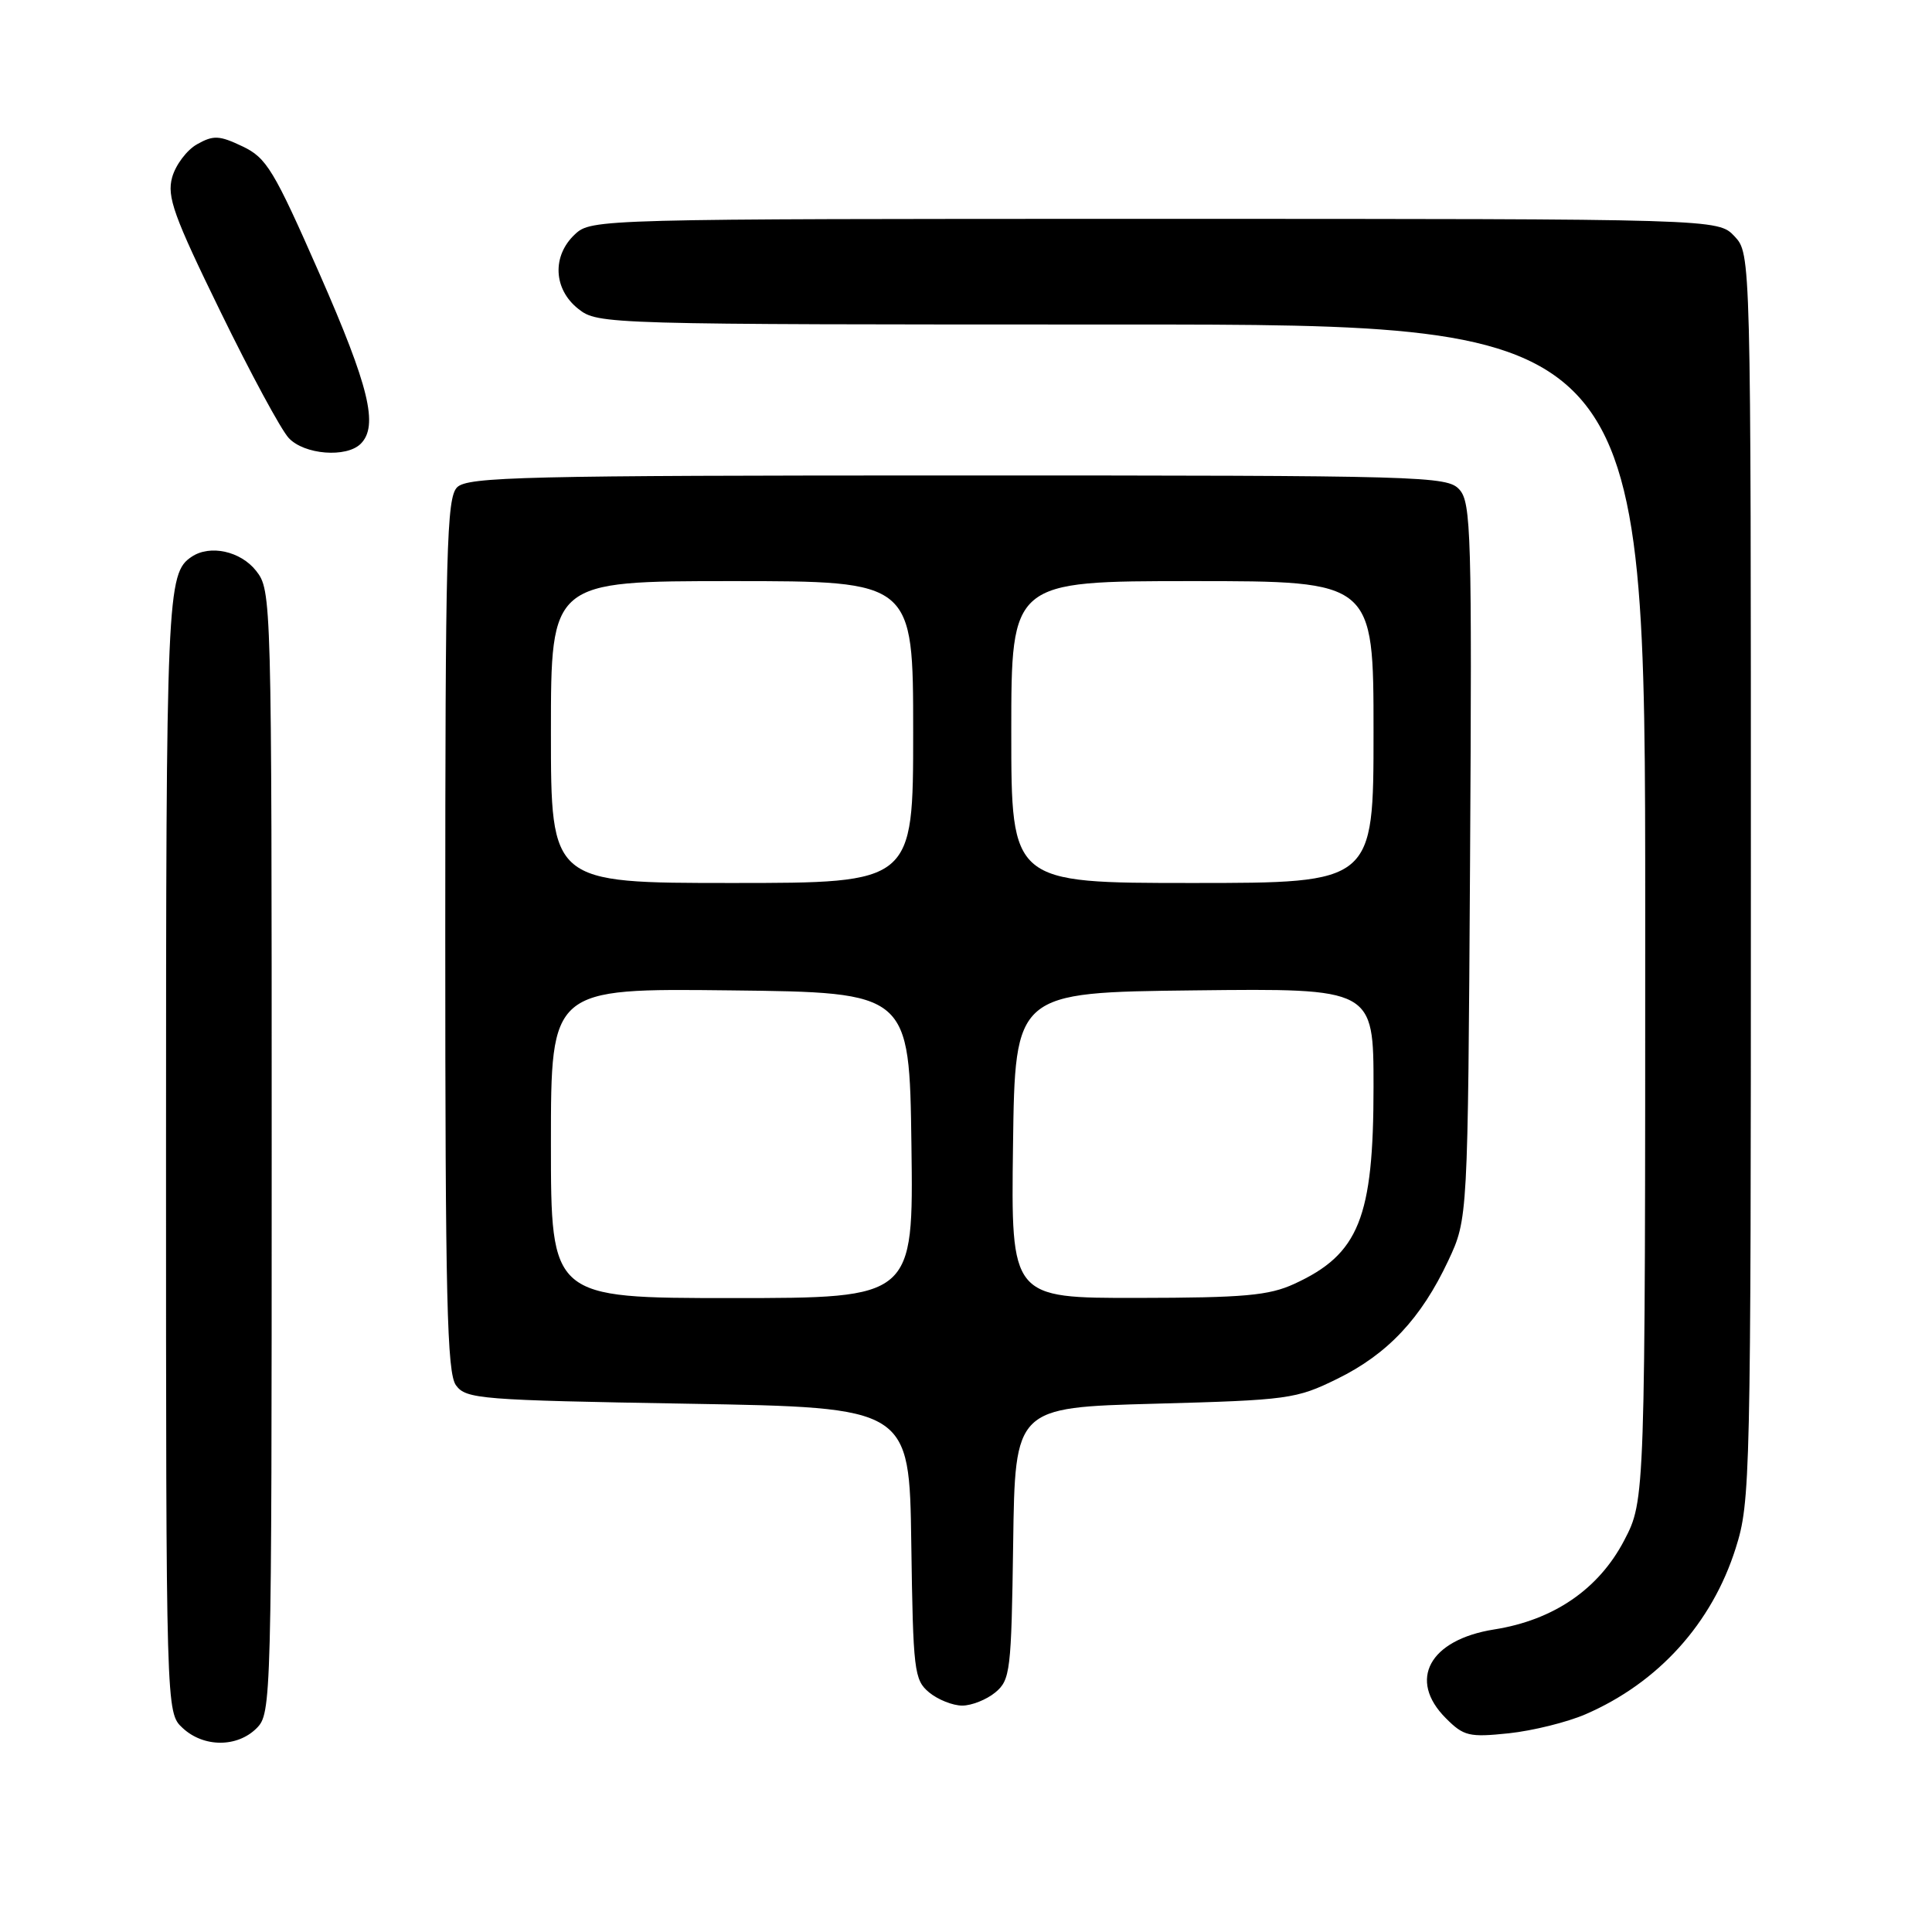 <?xml version="1.0" encoding="UTF-8" standalone="no"?>
<!DOCTYPE svg PUBLIC "-//W3C//DTD SVG 1.1//EN" "http://www.w3.org/Graphics/SVG/1.1/DTD/svg11.dtd" >
<svg xmlns="http://www.w3.org/2000/svg" xmlns:xlink="http://www.w3.org/1999/xlink" version="1.1" viewBox="0 0 256 256">
 <g >
 <path fill="currentColor"
d=" M 34.00 229.00 C 35.96 227.04 36.00 225.67 36.00 152.63 C 36.00 78.92 35.98 78.25 33.93 75.63 C 31.88 73.03 27.83 72.14 25.40 73.77 C 22.11 75.96 22.00 78.63 22.00 152.90 C 22.00 226.92 22.00 226.92 24.19 228.96 C 26.97 231.56 31.43 231.57 34.00 229.00 Z  M 210.09 227.15 C 219.74 222.97 226.84 215.11 229.99 205.14 C 231.94 198.99 232.00 196.12 232.00 116.21 C 232.00 33.63 232.00 33.63 229.83 31.31 C 227.65 29.00 227.65 29.00 153.01 29.00 C 79.28 29.00 78.35 29.02 76.19 31.04 C 73.12 33.90 73.32 38.32 76.63 40.93 C 79.24 42.98 79.97 43.00 148.63 43.00 C 218.00 43.00 218.00 43.00 218.00 120.89 C 218.00 198.77 218.00 198.77 215.21 204.12 C 211.83 210.58 205.86 214.67 197.99 215.91 C 189.40 217.27 186.50 222.60 191.59 227.68 C 193.95 230.05 194.67 230.22 199.93 229.67 C 203.10 229.33 207.67 228.20 210.09 227.15 Z  M 131.89 224.25 C 133.87 222.60 134.01 221.42 134.25 204.50 C 134.50 186.50 134.50 186.50 153.00 186.00 C 170.72 185.52 171.74 185.38 177.18 182.71 C 183.87 179.43 188.31 174.70 191.90 167.05 C 194.50 161.50 194.50 161.50 194.79 114.12 C 195.05 70.77 194.93 66.58 193.38 64.87 C 191.76 63.08 188.92 63.00 126.92 63.00 C 69.36 63.00 61.97 63.18 60.57 64.57 C 59.18 65.96 59.00 72.73 59.00 123.88 C 59.00 172.14 59.23 181.94 60.42 183.56 C 61.75 185.38 63.60 185.53 91.17 186.00 C 120.50 186.50 120.50 186.50 120.75 204.50 C 120.99 221.42 121.13 222.60 123.11 224.25 C 124.27 225.21 126.25 226.00 127.50 226.00 C 128.75 226.00 130.73 225.21 131.89 224.25 Z  M 47.80 58.80 C 50.17 56.43 48.92 51.25 42.34 36.28 C 36.27 22.47 35.32 20.91 32.12 19.39 C 29.05 17.93 28.28 17.90 26.12 19.11 C 24.76 19.87 23.27 21.85 22.81 23.50 C 22.10 26.07 23.01 28.60 29.21 41.29 C 33.18 49.43 37.25 56.97 38.26 58.04 C 40.31 60.25 45.91 60.69 47.80 58.80 Z  M 73.00 151.48 C 73.00 130.96 73.00 130.96 96.75 131.23 C 120.50 131.50 120.50 131.50 120.77 151.75 C 121.04 172.00 121.04 172.00 97.02 172.00 C 73.00 172.00 73.00 172.00 73.00 151.48 Z  M 134.23 151.75 C 134.50 131.50 134.50 131.50 158.25 131.23 C 182.00 130.96 182.00 130.96 182.00 144.01 C 182.00 161.38 180.07 166.19 171.50 170.12 C 168.13 171.67 164.85 171.96 150.73 171.98 C 133.96 172.00 133.96 172.00 134.23 151.75 Z  M 73.00 97.00 C 73.00 77.00 73.00 77.00 97.00 77.00 C 121.00 77.00 121.00 77.00 121.00 97.00 C 121.00 117.00 121.00 117.00 97.00 117.00 C 73.00 117.00 73.00 117.00 73.00 97.00 Z  M 134.00 97.00 C 134.00 77.00 134.00 77.00 158.00 77.00 C 182.00 77.00 182.00 77.00 182.00 97.00 C 182.00 117.00 182.00 117.00 158.00 117.00 C 134.00 117.00 134.00 117.00 134.00 97.00 Z "/>
</g>
</svg>